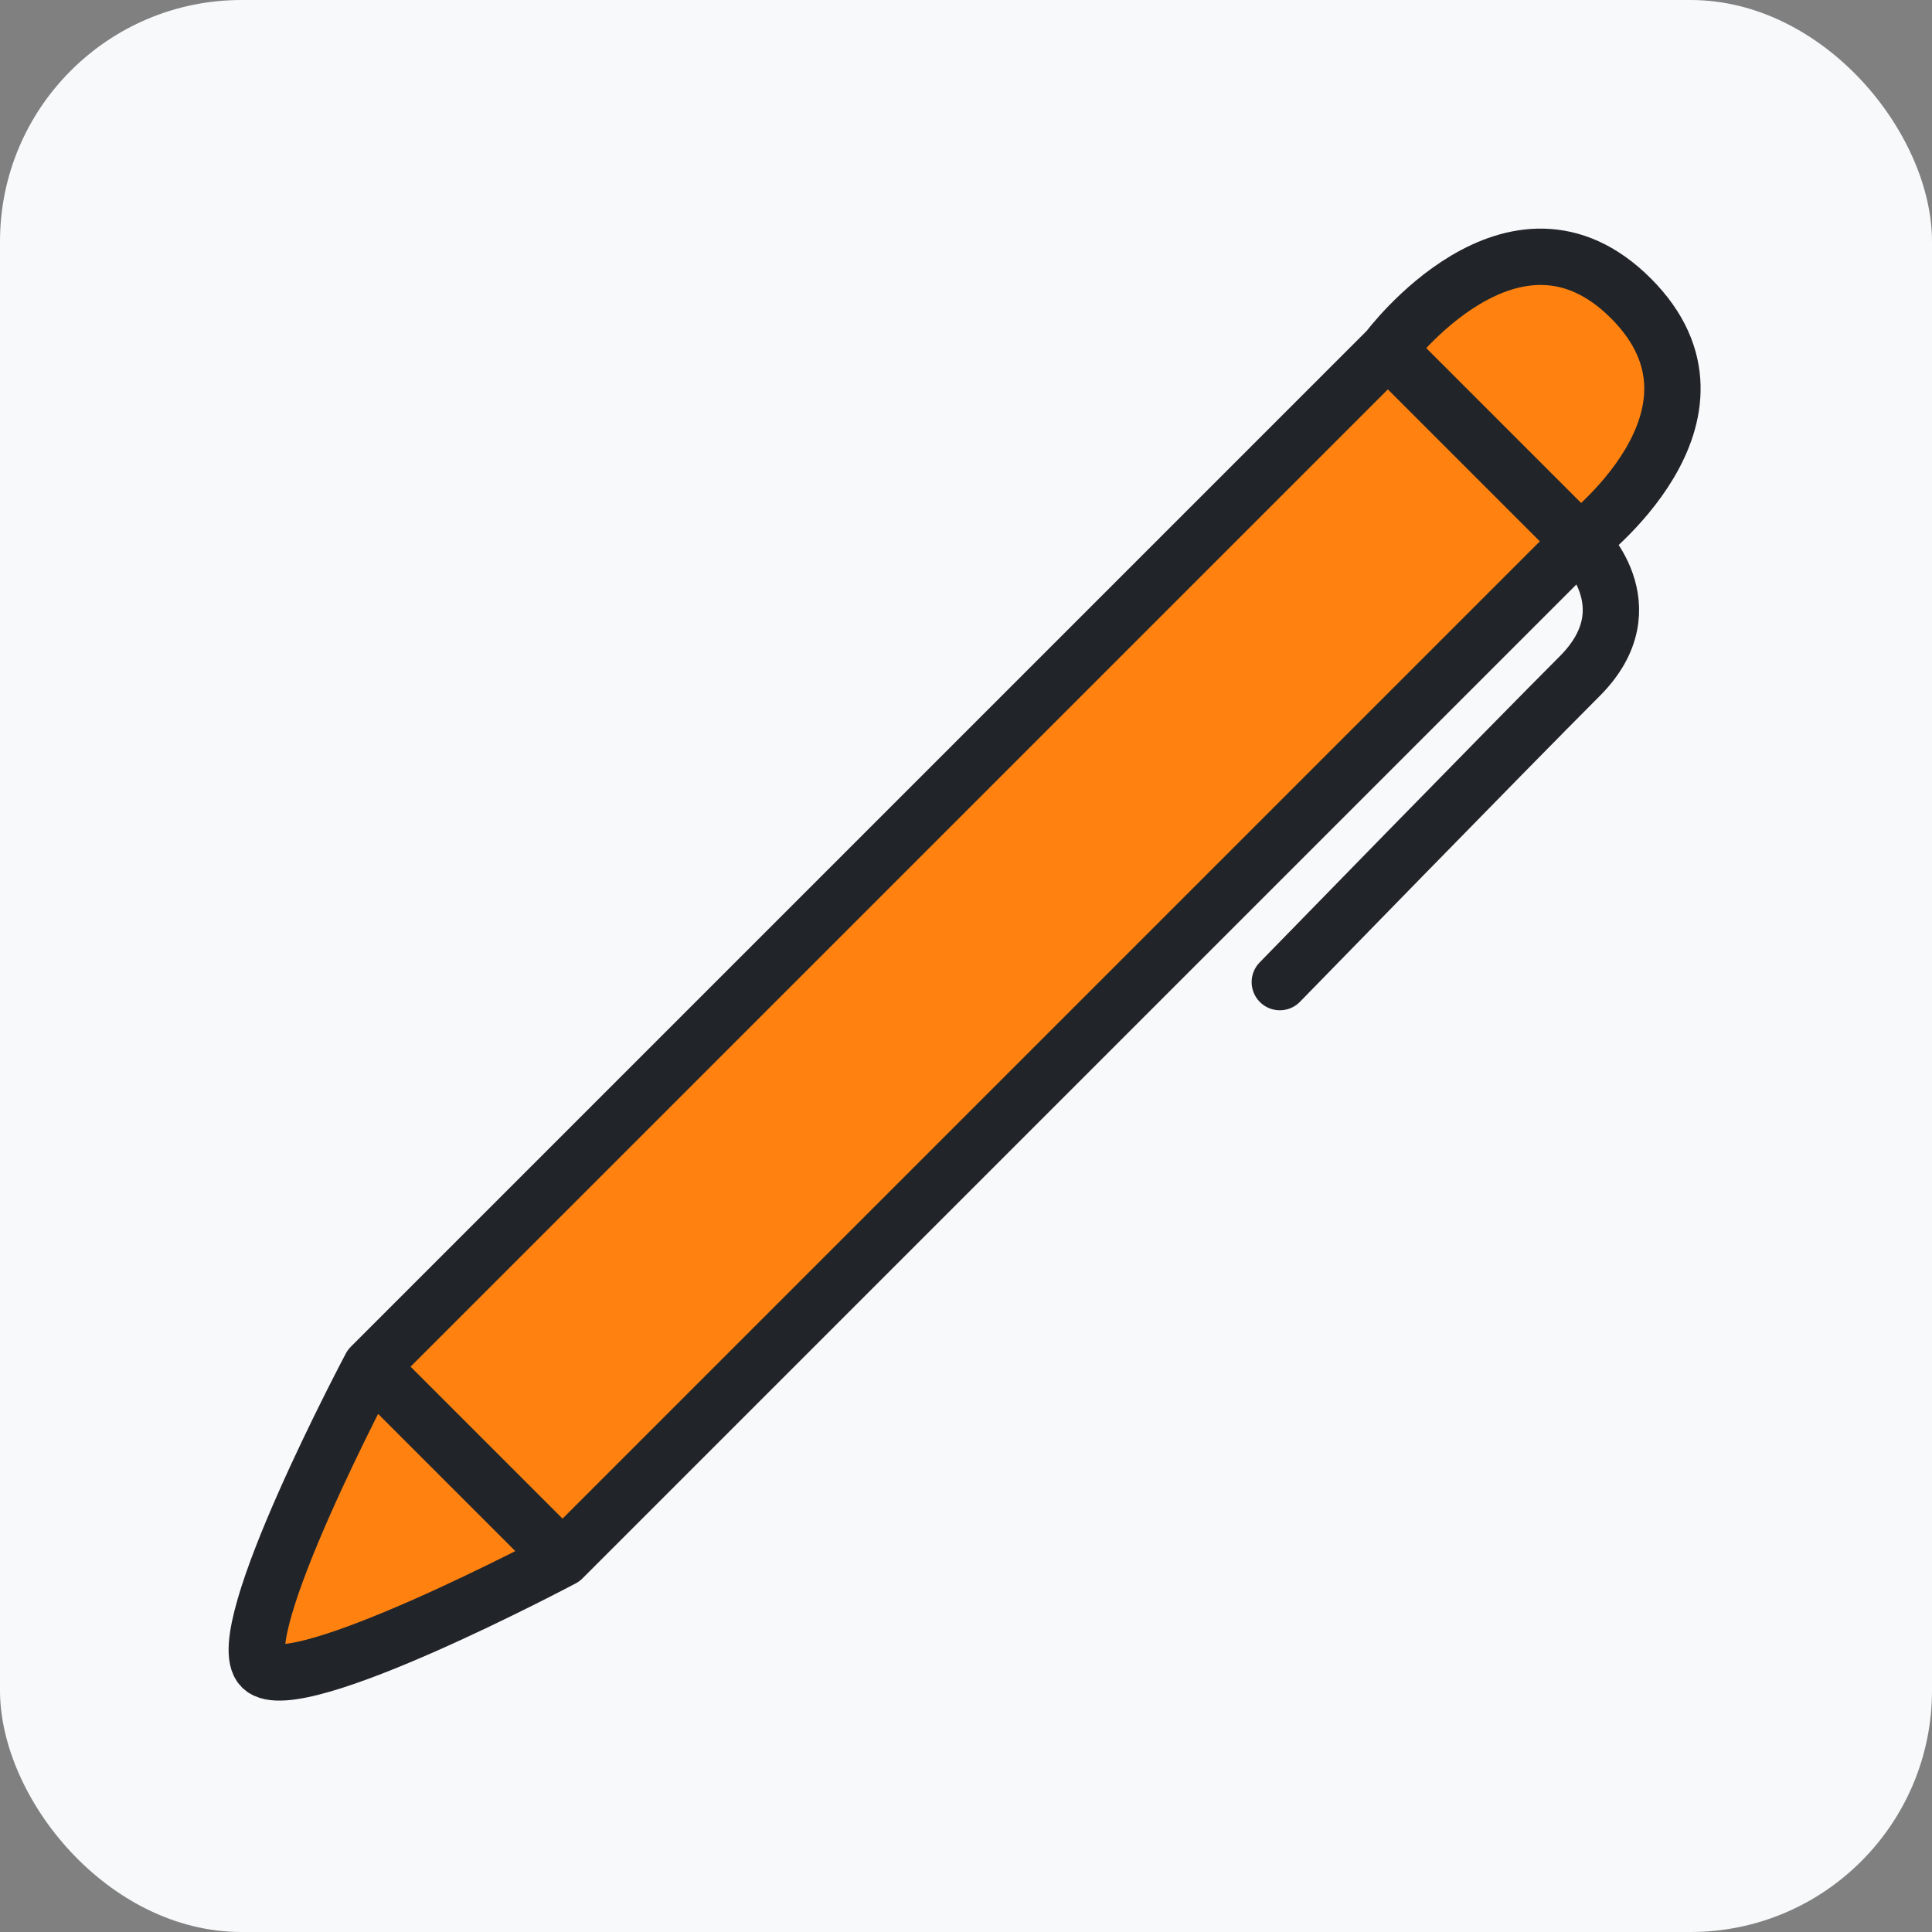 <svg width="240" height="240" viewBox="0 0 240 240" fill="none" xmlns="http://www.w3.org/2000/svg">
<rect x="0" y="0" width="240" height="240" fill="#808080" stroke="none"/>
<g clip-path="url(#clip0_146_7258)">
<path d="M240 0H0V240H240V0Z" fill="#F8F9FA"/>
<path d="M46.053 169.773L172.405 43.422C172.405 43.422 188.014 22.48 202.595 37.06C217.175 51.64 196.233 67.25 196.233 67.25L69.882 193.601C69.882 193.601 36.64 211.252 32.521 207.133C28.403 203.015 46.053 169.773 46.053 169.773Z" fill="#FF8210"/>
<path d="M46.053 169.773L172.405 43.422M46.053 169.773C46.053 169.773 28.403 203.015 32.521 207.133C36.64 211.252 69.882 193.601 69.882 193.601M46.053 169.773L57.967 181.687L69.882 193.601M172.405 43.422L196.233 67.25M172.405 43.422C172.405 43.422 188.014 22.48 202.595 37.06C217.175 51.64 196.233 67.25 196.233 67.25M69.882 193.601L196.233 67.25M196.233 67.25C196.233 67.25 204.966 75.267 196.233 84C187.5 92.733 158.983 122 158.983 122" stroke="#212529" stroke-width="7" stroke-linecap="round" stroke-linejoin="round"/>
</g>
<defs>
<clipPath id="clip0_146_7258">
<rect width="240" height="240" rx="30" fill="white"/>
</clipPath>
</defs>
</svg>
